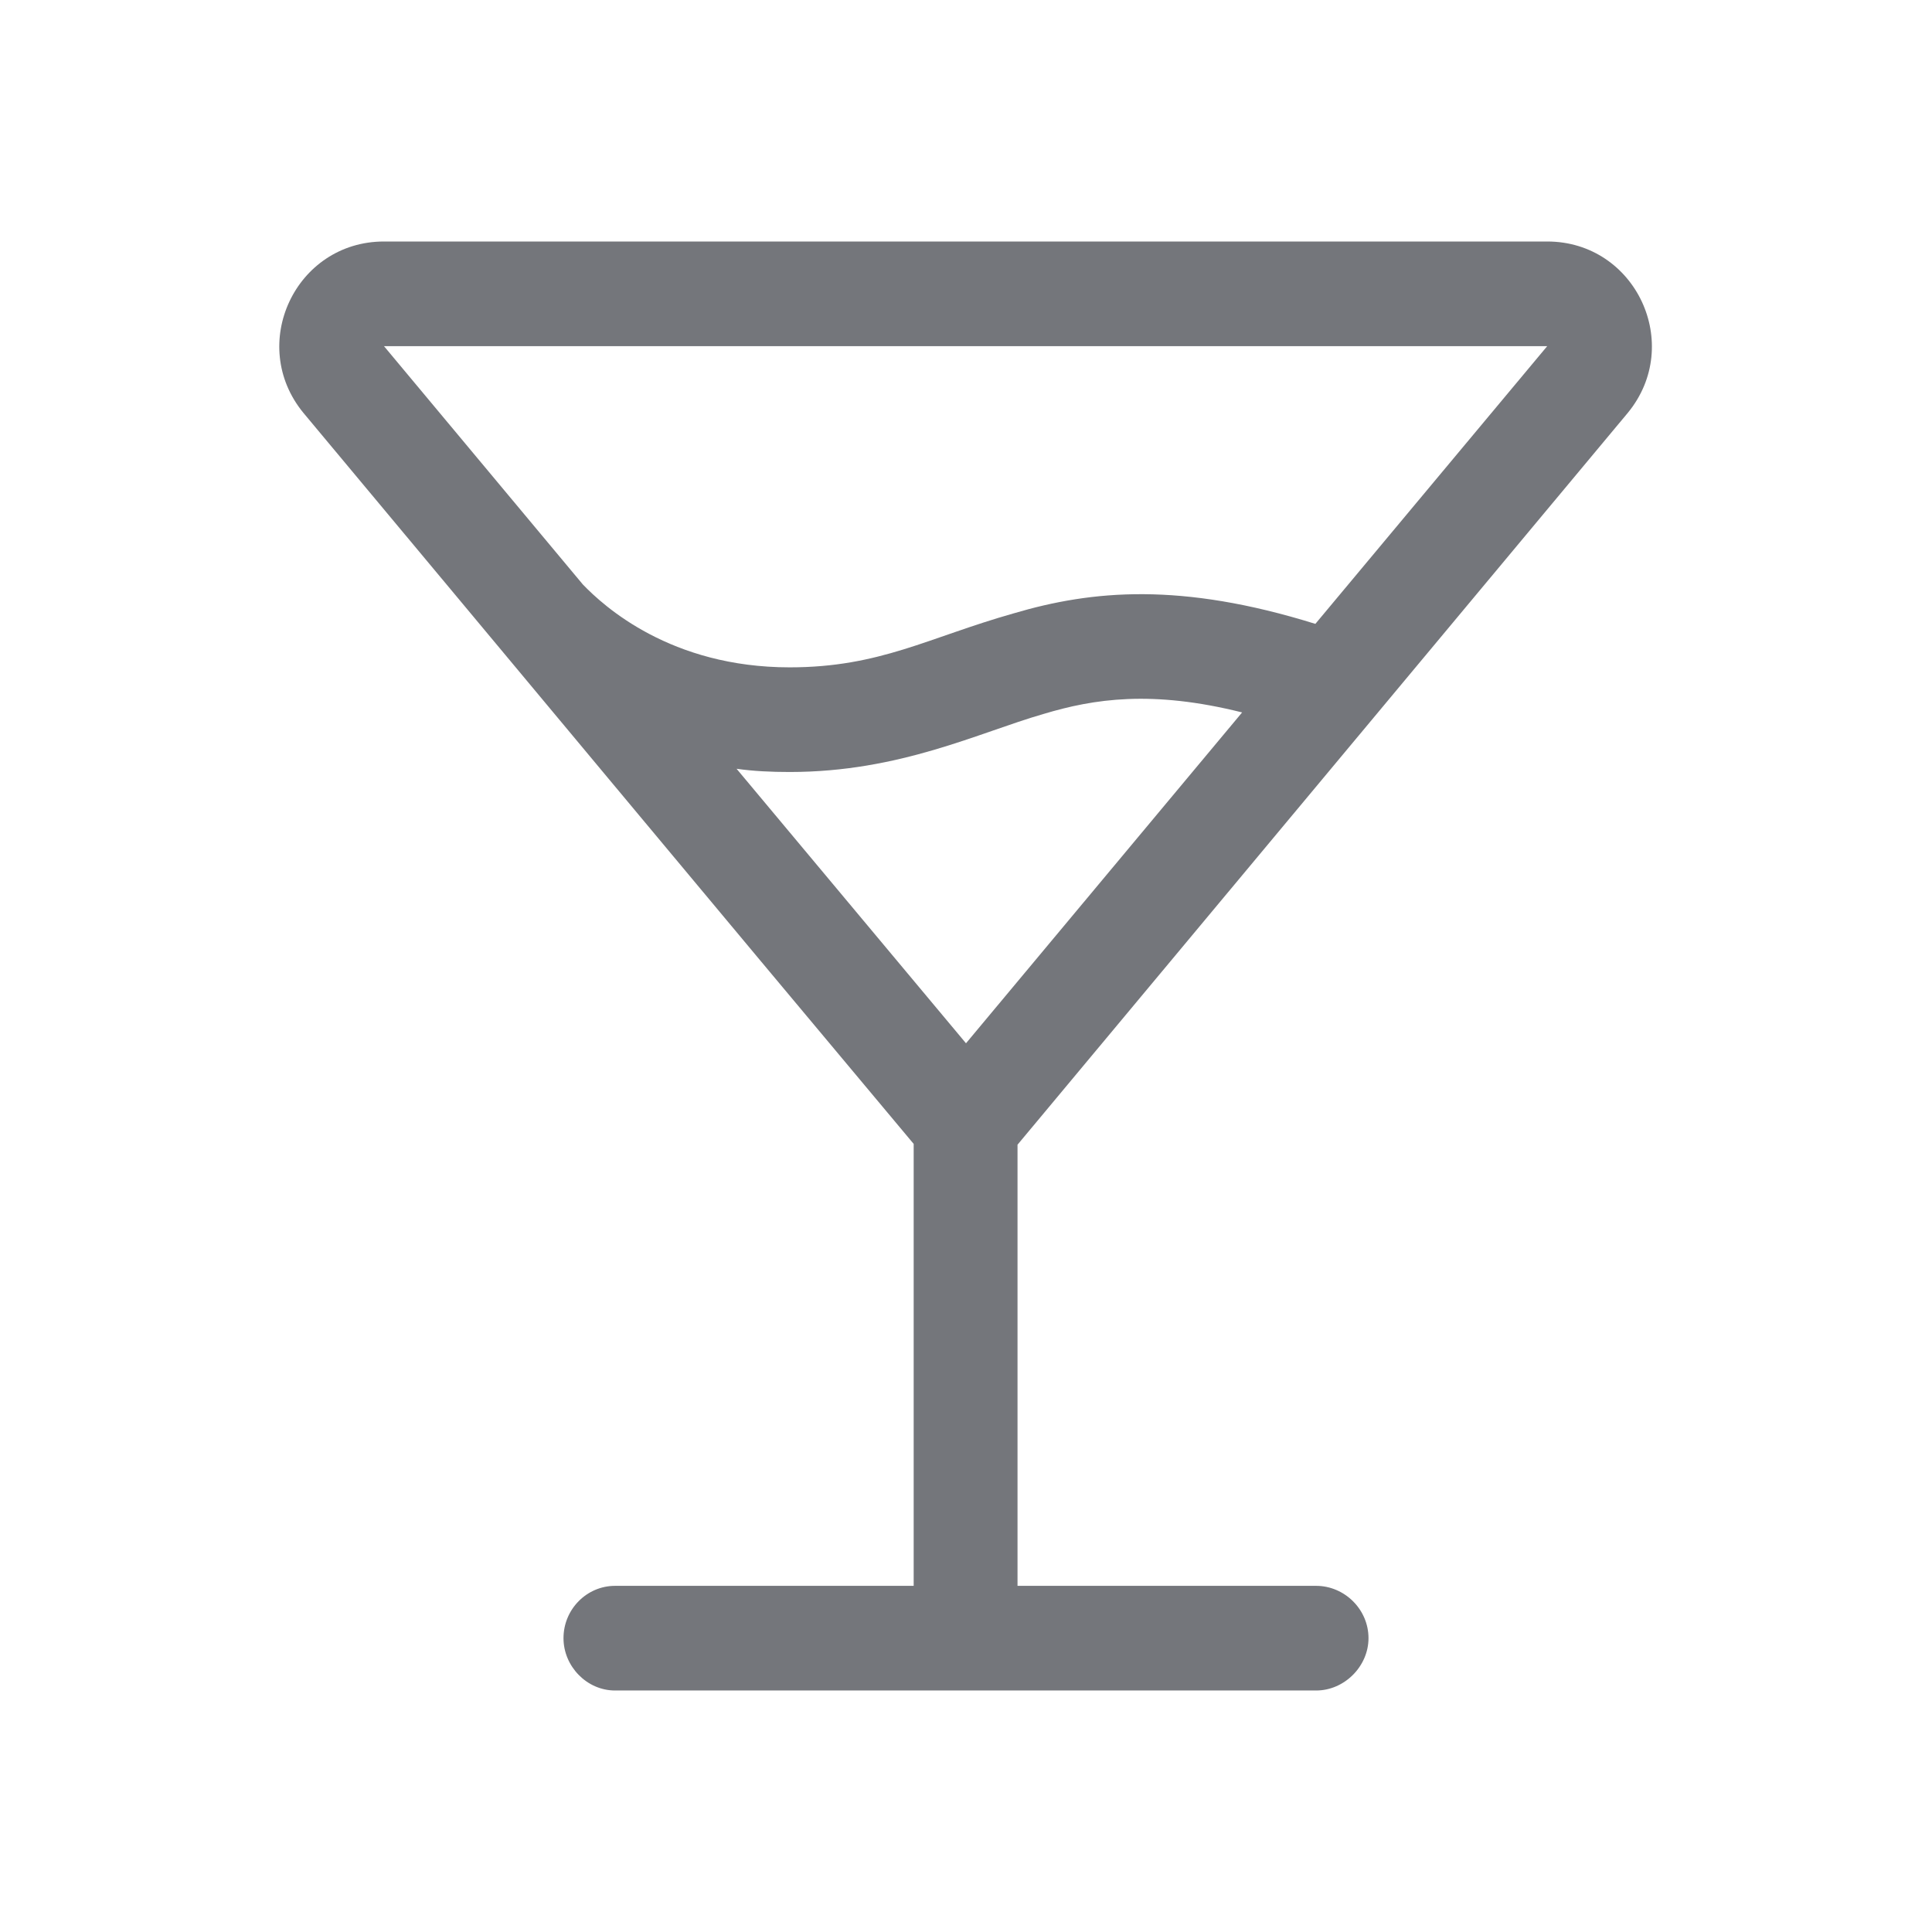<svg xmlns="http://www.w3.org/2000/svg" fill="none" viewBox="0 0 24 24" focusable="false"><path fill="#74767B" fill-rule="evenodd" d="M11.35 14.21v5.49H7.64c-.35 0-.64.29-.64.65 0 .35.29.65.64.65h8.71c.35 0 .65-.3.65-.65 0-.36-.3-.65-.65-.65h-3.71v-5.48l7.58-9.09c.7-.85.1-2.13-1-2.13H4.77c-1.1 0-1.7 1.28-1 2.13 2.53 3.03 5.05 6.06 7.58 9.08m.65-1.25L9.15 9.55c.21.03.43.04.66.04 1.37 0 2.35-.49 3.15-.72.63-.19 1.35-.3 2.47-.02zm4.34-5.21c-1.67-.52-2.77-.42-3.75-.13-1.06.3-1.66.67-2.78.67-1.48 0-2.31-.76-2.57-1.03L4.77 4.3h14.45z"/></svg>